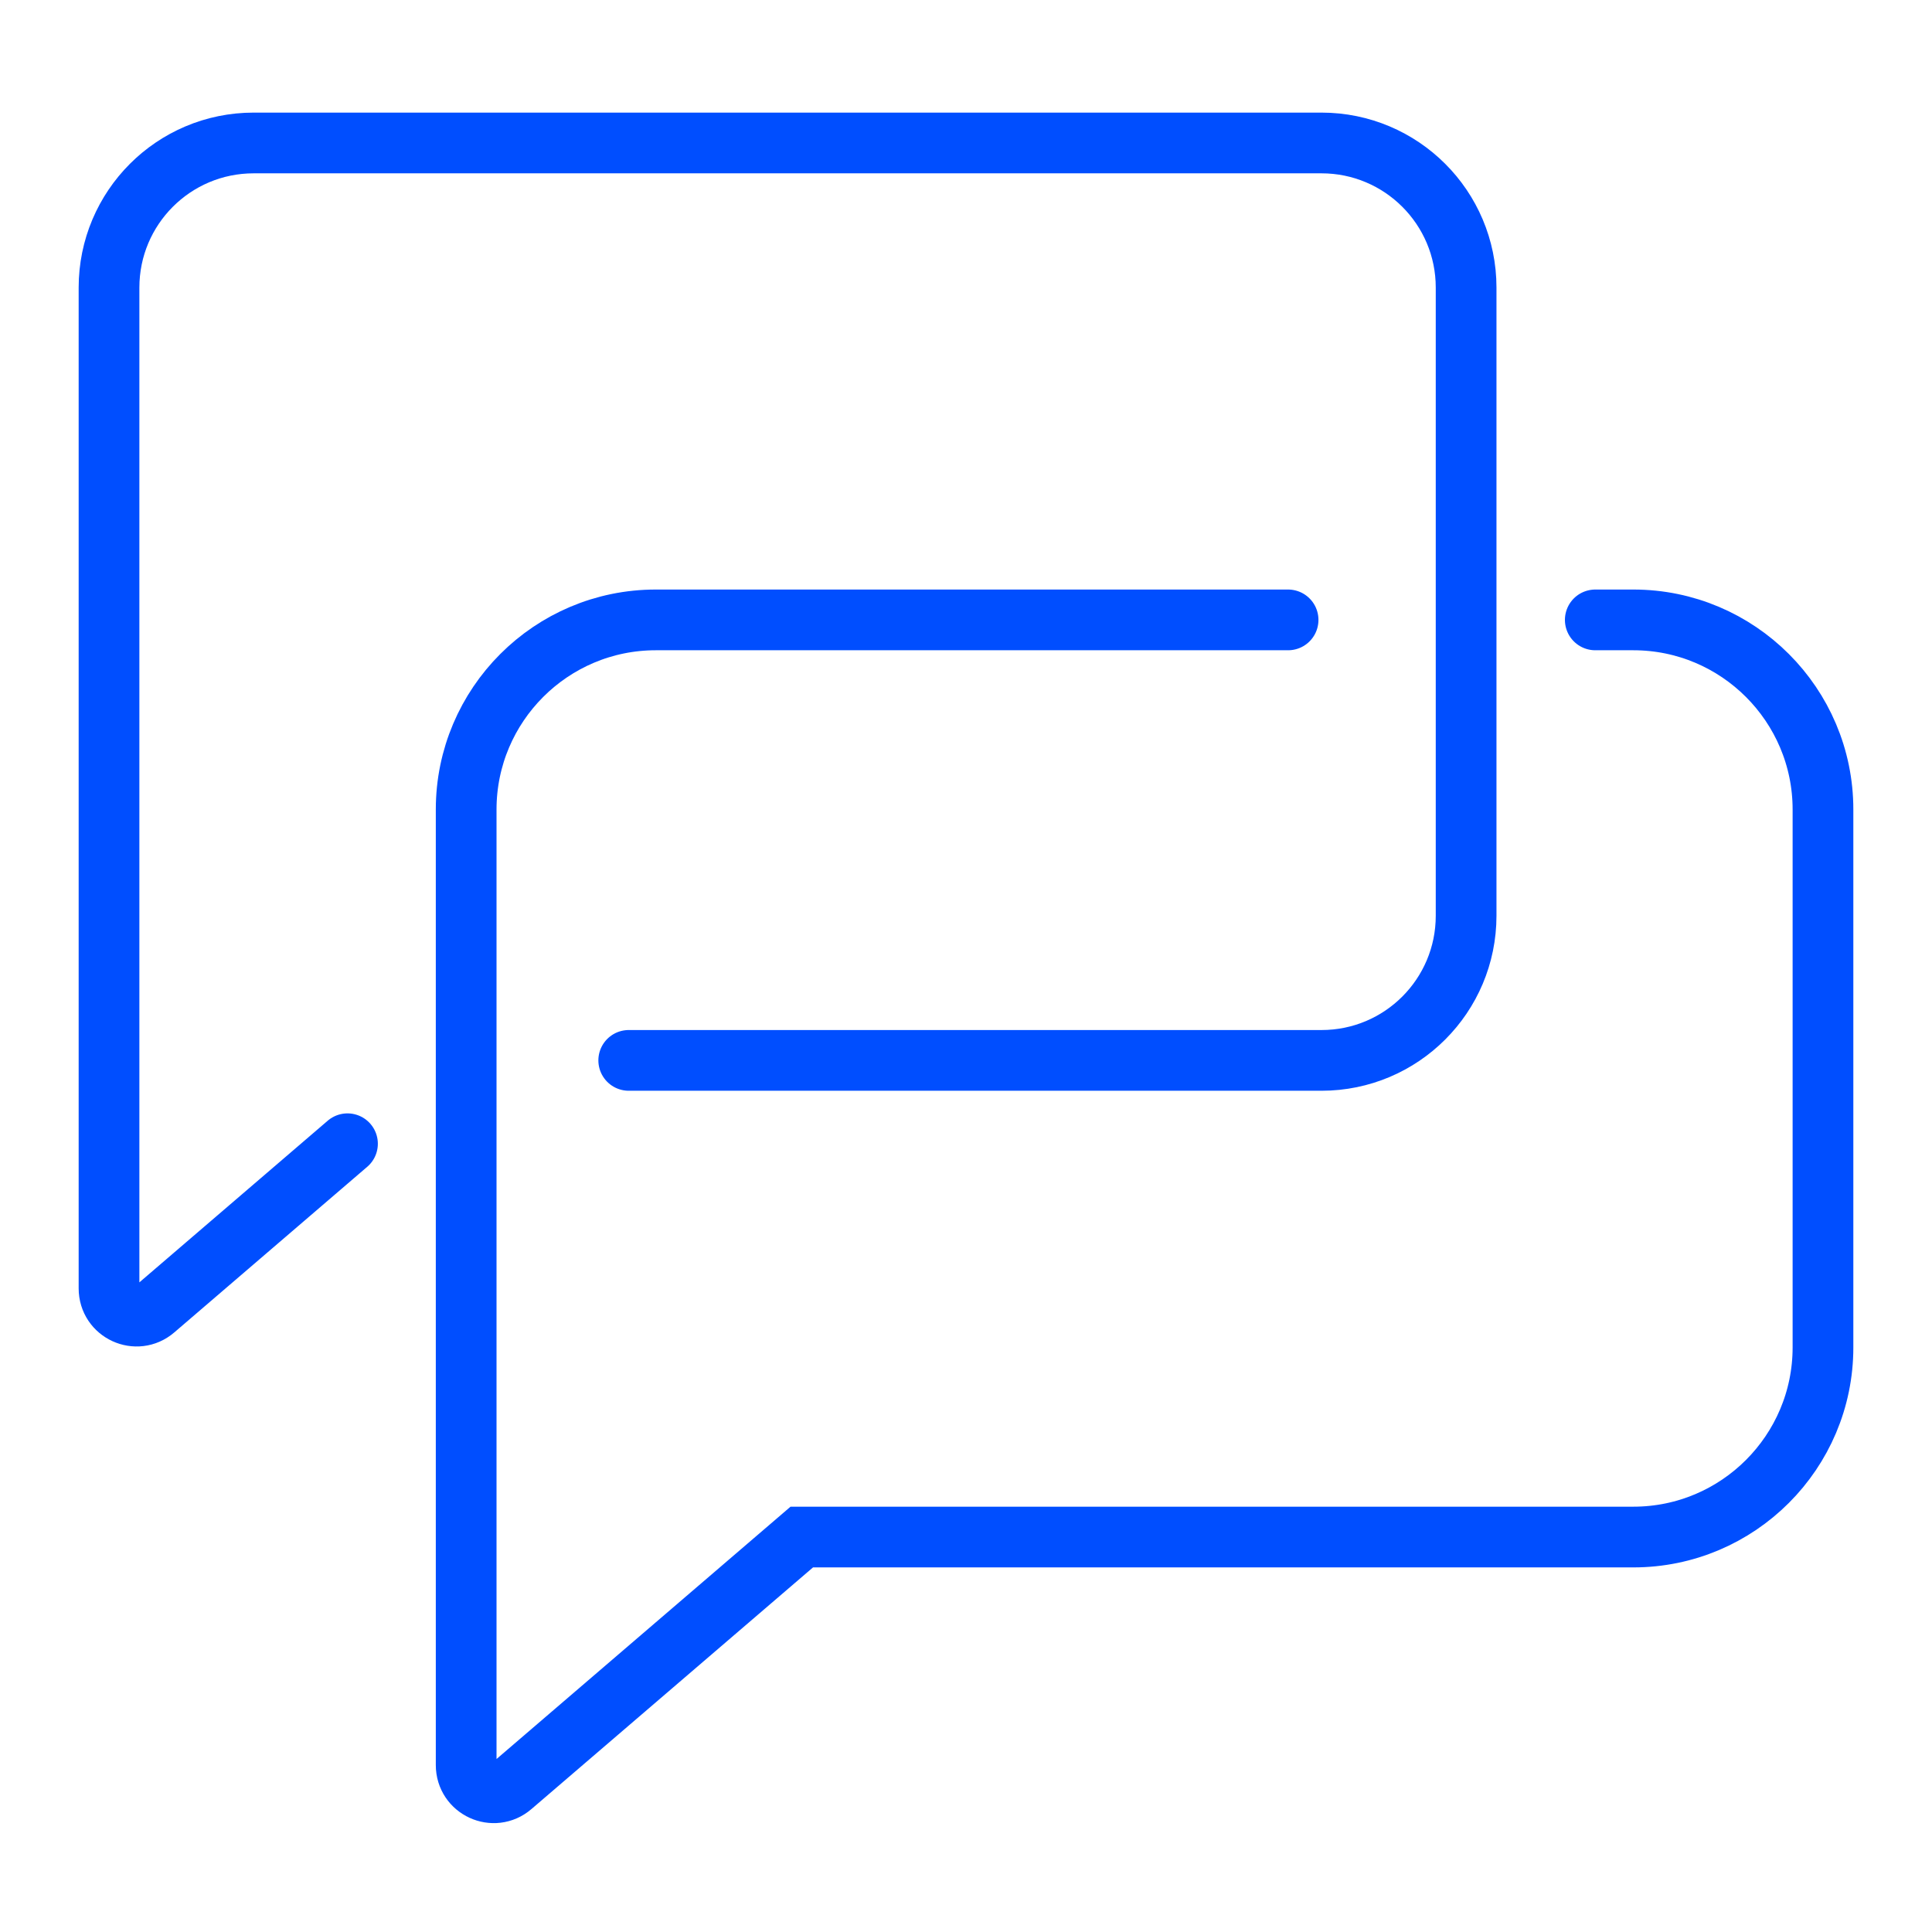 <?xml version="1.0" encoding="utf-8"?>
<!-- Generator: Adobe Illustrator 23.0.1, SVG Export Plug-In . SVG Version: 6.00 Build 0)  -->
<svg version="1.1" id="Layer_1" xmlns="http://www.w3.org/2000/svg" xmlns:xlink="http://www.w3.org/1999/xlink" x="0px" y="0px"
	 viewBox="0 0 70 70" style="enable-background:new 0 0 70 70;" xml:space="preserve">
<style type="text/css">
	.st0{fill:none;stroke:#004EFF;stroke-width:2.2;stroke-linecap:round;stroke-miterlimit:10;}
	.st1{fill:none;stroke:#F88B00;stroke-width:2.2;stroke-linecap:round;stroke-linejoin:round;stroke-miterlimit:10;}
	.st2{fill:none;stroke:#F88B00;stroke-width:2.66;stroke-linecap:round;stroke-miterlimit:10;}
</style>
<g>
	<path class="st0" d="M12.59,41.44l-6.99,6c-0.65,0.56-1.65,0.1-1.65-0.76V10.42c0-2.89,2.34-5.24,5.24-5.24h38.69
		c2.89,0,5.24,2.34,5.24,5.24v22.76c0,2.89-2.34,5.24-5.24,5.24h-25.1"/>
	<path class="st0" d="M57.8,22.46h1.38c3.79,0,6.87,3.08,6.87,6.87v19.49c0,3.79-3.08,6.87-6.87,6.87H29.05l-10.51,9.02
		c-0.65,0.56-1.65,0.1-1.65-0.76V29.33c0-3.79,3.08-6.87,6.87-6.87h22.91"/>
</g>
</svg>
